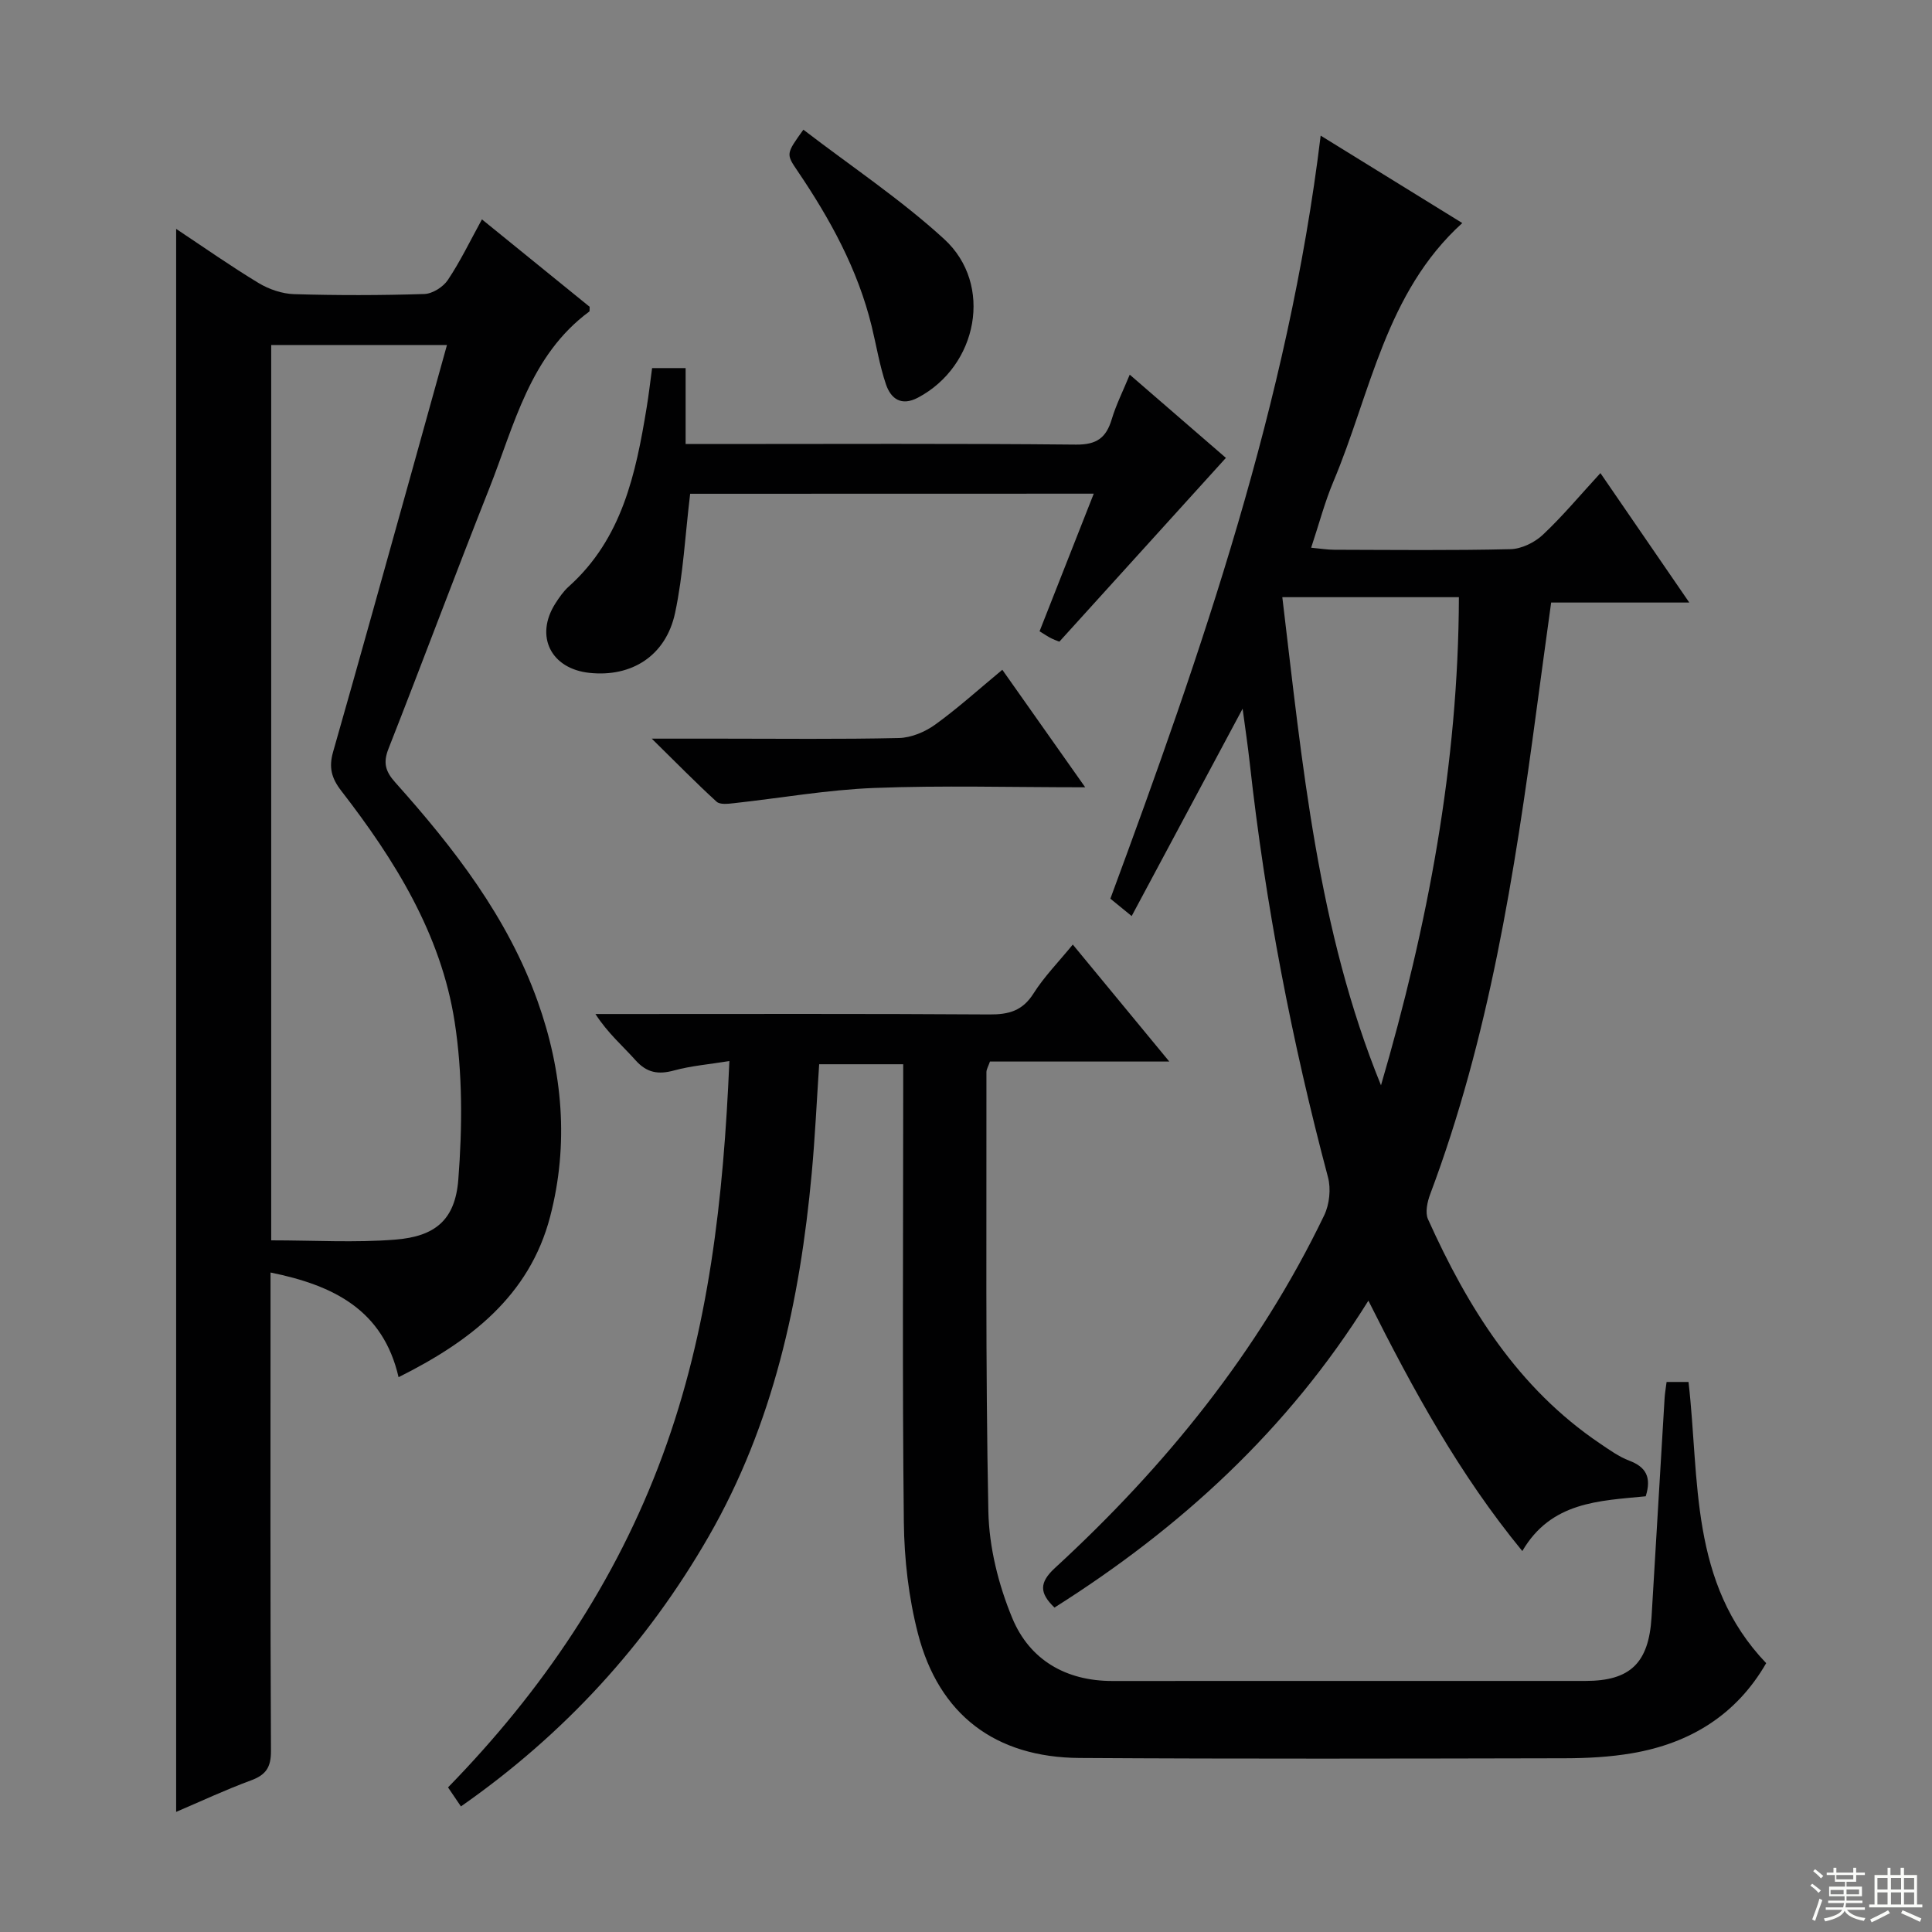 <svg enable-background="new 0 0 400 400" viewBox="0 0 400 400" xmlns="http://www.w3.org/2000/svg"><rect x="0" y="0" width="400" height="400" fill="#808080" stroke="none"/><g fill="#010102"><path d="m36.47 375.13c0-109.38 0-218.23 0-327.74 5.81 3.86 11.33 7.74 17.09 11.22 2.14 1.29 4.84 2.21 7.31 2.29 8.99.27 17.99.26 26.98-.03 1.69-.05 3.9-1.45 4.87-2.9 2.56-3.82 4.57-8.01 7.06-12.55 7.69 6.24 15.11 12.27 22.3 18.1-.04.66.02.91-.06.97-12.36 9.13-15.52 23.52-20.73 36.66-7.1 17.9-13.81 35.95-20.86 53.87-1.15 2.92-.63 4.7 1.41 6.98 12.14 13.57 23.25 27.89 29.47 45.3 5.21 14.57 6.5 29.6 2.59 44.59-4.28 16.43-16.6 25.86-31.38 33.24-3.2-13.87-13.36-19.01-26.51-21.67v5.57c0 31.15-.07 62.31.09 93.46.02 3.43-1.05 4.99-4.16 6.13-5.25 1.93-10.33 4.32-15.47 6.51zm19.68-118.33c8.9 0 17.35.52 25.7-.15 8.23-.66 12.39-4.05 13.04-12.44.84-10.82.9-21.96-.76-32.65-2.81-18.13-12.38-33.5-23.46-47.81-2.08-2.68-2.61-4.9-1.71-8.07 5.51-19.28 10.86-38.61 16.26-57.92 2.44-8.72 4.85-17.45 7.32-26.33-12.47 0-24.36 0-36.39 0z"/><path d="m340.73 309.79c-9.62.95-19.57 1.09-25.55 11.34-13-15.83-22.55-33.26-31.87-51.84-16.68 26.75-38.91 47.07-64.99 63.54-3.14-3.01-3.19-5.18.12-8.22 22.87-21.03 42.17-44.85 55.72-72.99 1.09-2.27 1.43-5.49.78-7.91-7.48-28.12-12.97-56.6-16.17-85.53-.41-3.74-.97-7.47-1.5-11.45-7.72 14.43-15.26 28.51-22.97 42.93-2.05-1.67-3.18-2.6-4.41-3.6 18.98-51.36 36.85-102.87 43.54-157.98 9.86 6.09 19.57 12.08 29.32 18.1-15.93 14.44-18.95 35.17-26.69 53.54-1.79 4.25-2.96 8.75-4.6 13.68 1.98.18 3.38.42 4.77.42 12.16.03 24.33.17 36.49-.12 2.29-.05 5.01-1.38 6.71-2.98 4.1-3.85 7.72-8.21 11.92-12.77 6.12 8.91 12 17.48 18.4 26.8-9.79 0-18.94 0-28.6 0-1.06 7.73-2.05 14.91-3.01 22.09-4.56 34.08-9.86 68-22.04 100.42-.59 1.58-1.07 3.77-.45 5.16 8.23 18.27 18.59 34.97 35.65 46.47 1.93 1.3 3.87 2.71 6.01 3.52 3.43 1.29 4.67 3.39 3.42 7.38zm-75.24-186.15c4.16 34.69 7.31 68.88 20.43 101.06 9.68-33.08 16.02-66.47 16.13-101.06-12.05 0-23.81 0-36.56 0z"/><path d="m345.05 286.12h4.54c2.33 20.29.14 41.54 16.08 58.22-6.16 10.69-15.73 16.59-27.77 18.65-4.56.78-9.26 1.03-13.9 1.04-33.49.07-66.98.15-100.47-.06-17.47-.11-29.14-8.95-33.48-25.76-1.93-7.48-2.84-15.4-2.92-23.14-.33-29.65-.13-59.31-.13-88.97 0-1.81 0-3.62 0-5.76-5.88 0-11.45 0-17.4 0-.5 7.51-.85 15.1-1.55 22.66-2.43 26.34-7.95 51.84-21.31 75.08-12.89 22.42-29.98 41.02-51.31 55.92-.88-1.3-1.7-2.51-2.67-3.94 19.51-20 34.77-42.54 44.42-68.73 9.6-26.04 12.61-53.14 13.83-81.65-4.18.68-7.91.98-11.46 1.95-3.27.89-5.64.49-7.97-2.12-2.65-2.97-5.72-5.57-8.3-9.57h5.07c25.49 0 50.98-.08 76.47.09 4.01.03 6.87-.73 9.15-4.33 2.19-3.47 5.14-6.47 8.14-10.14 6.62 8.02 12.99 15.74 19.98 24.22-12.98 0-25.03 0-37.13 0-.34 1-.73 1.6-.73 2.19.04 30.32-.21 60.65.4 90.96.15 7.43 2.1 15.21 4.96 22.1 3.57 8.59 11.04 13 20.69 13 32.66-.02 65.31-.01 97.97-.01 9.25 0 13.1-3.69 13.68-13.15.91-15.09 1.79-30.19 2.7-45.28.05-1.01.23-2 .42-3.47z"/><path d="m142.89 102.23c-1.04 8.6-1.44 16.77-3.12 24.66-1.9 8.89-8.99 13.35-17.73 12.42-8-.85-11.35-7.61-7.07-14.35.8-1.25 1.68-2.53 2.77-3.51 11.07-9.91 13.9-23.38 16.15-37.11.43-2.61.73-5.25 1.12-8.13h6.94v15.72h5.4c25.14 0 50.29-.13 75.43.12 4.32.04 6.25-1.43 7.4-5.27.89-2.97 2.31-5.78 3.72-9.21 7.15 6.19 13.88 12.02 19.91 17.23-11.47 12.66-22.76 25.12-34.47 38.04.18.07-.75-.23-1.62-.65-.73-.35-1.4-.83-2.49-1.49 3.7-9.4 7.38-18.73 11.22-28.49-28.4.02-56.12.02-83.56.02z"/><path d="m224.68 163c-15.45 0-29.61-.41-43.72.14-9.72.38-19.39 2.1-29.09 3.16-1.17.13-2.81.32-3.51-.32-4.24-3.87-8.26-7.98-13.42-13.05h14.25c12.31 0 24.63.15 36.93-.13 2.54-.06 5.39-1.26 7.49-2.77 4.7-3.39 9.02-7.31 13.91-11.36 5.6 7.96 11.08 15.71 17.16 24.33z"/><path d="m166.33 26.85c9.94 7.63 20.2 14.45 29.17 22.67 10.22 9.38 6.92 26.26-5.43 32.8-3.47 1.84-5.62.24-6.64-2.74-1.32-3.9-1.98-8.02-2.96-12.04-2.88-11.78-8.61-22.2-15.34-32.13-2.39-3.54-2.42-3.52 1.2-8.56z"/></g><path d="m374.8 390.4.4-.4c.7.5 1.3 1 1.8 1.4l-.5.5c-.5-.6-1.1-1.1-1.7-1.5zm1 7.3-.6-.3c.5-1.4 1.1-2.8 1.5-4.3.2.1.4.2.6.3-.5 1.3-1 2.8-1.5 4.3zm-.4-10.3.4-.4c.4.3 1 .8 1.7 1.4l-.5.5c-.4-.5-1-1-1.6-1.5zm2.5.3h1.7v-1h.6v1h3.5v-1h.6v1h1.8v.5h-1.8v1.4h-2v1h3.2v2h-3.2v.9h3.3v.5h-3.4c0 .3-.1.6-.1.9h4v.5h-3.7c.7.9 1.9 1.5 3.8 1.7-.1.2-.2.4-.3.6-2.1-.4-3.5-1.1-4-2.1-.4 1-1.8 1.7-4 2.2-.1-.2-.2-.4-.3-.6 2.1-.4 3.4-1 3.8-1.8h-3.4v-.5h3.6c.1-.3.1-.6.2-.9h-3.3v-.5h3.4c0-.3 0-.6 0-.9h-3.2v-2h3.3v-1h-2.1v-1.4h-1.7v-.5zm1.1 3.5v1h2.7c0-.3 0-.4 0-.4 0-.1 0-.2 0-.2 0-.1 0-.2 0-.3h-2.7zm1.2-3v.9h3.5v-.9zm4.7 3h-2.6v.6.4h2.6z" fill="#fbfcfa"/><path d="m393.6 386.7h.6v1.5h2.7v6.1h1.1v.6h-11v-.6h1.1v-6.1h2.7v-1.5h.6v1.5h2.1v-1.5zm-2.7 8.8.4.6c-1.2.6-2.5 1.3-3.8 1.9-.1-.2-.2-.4-.3-.6 1.2-.6 2.5-1.2 3.7-1.9zm-2.2-6.7v2.4h2.1v-2.4zm0 3v2.5h2.1v-2.5zm2.8-3v2.4h2.1v-2.4zm0 3v2.5h2.1v-2.5zm6 6.1c-1.4-.7-2.7-1.3-3.9-1.8l.3-.6c1.5.6 2.7 1.2 3.9 1.7zm-1.2-9.1h-2.1v2.4h2.1zm-2.1 3v2.5h2.1v-2.5z" fill="#fbfcfa"/></svg>